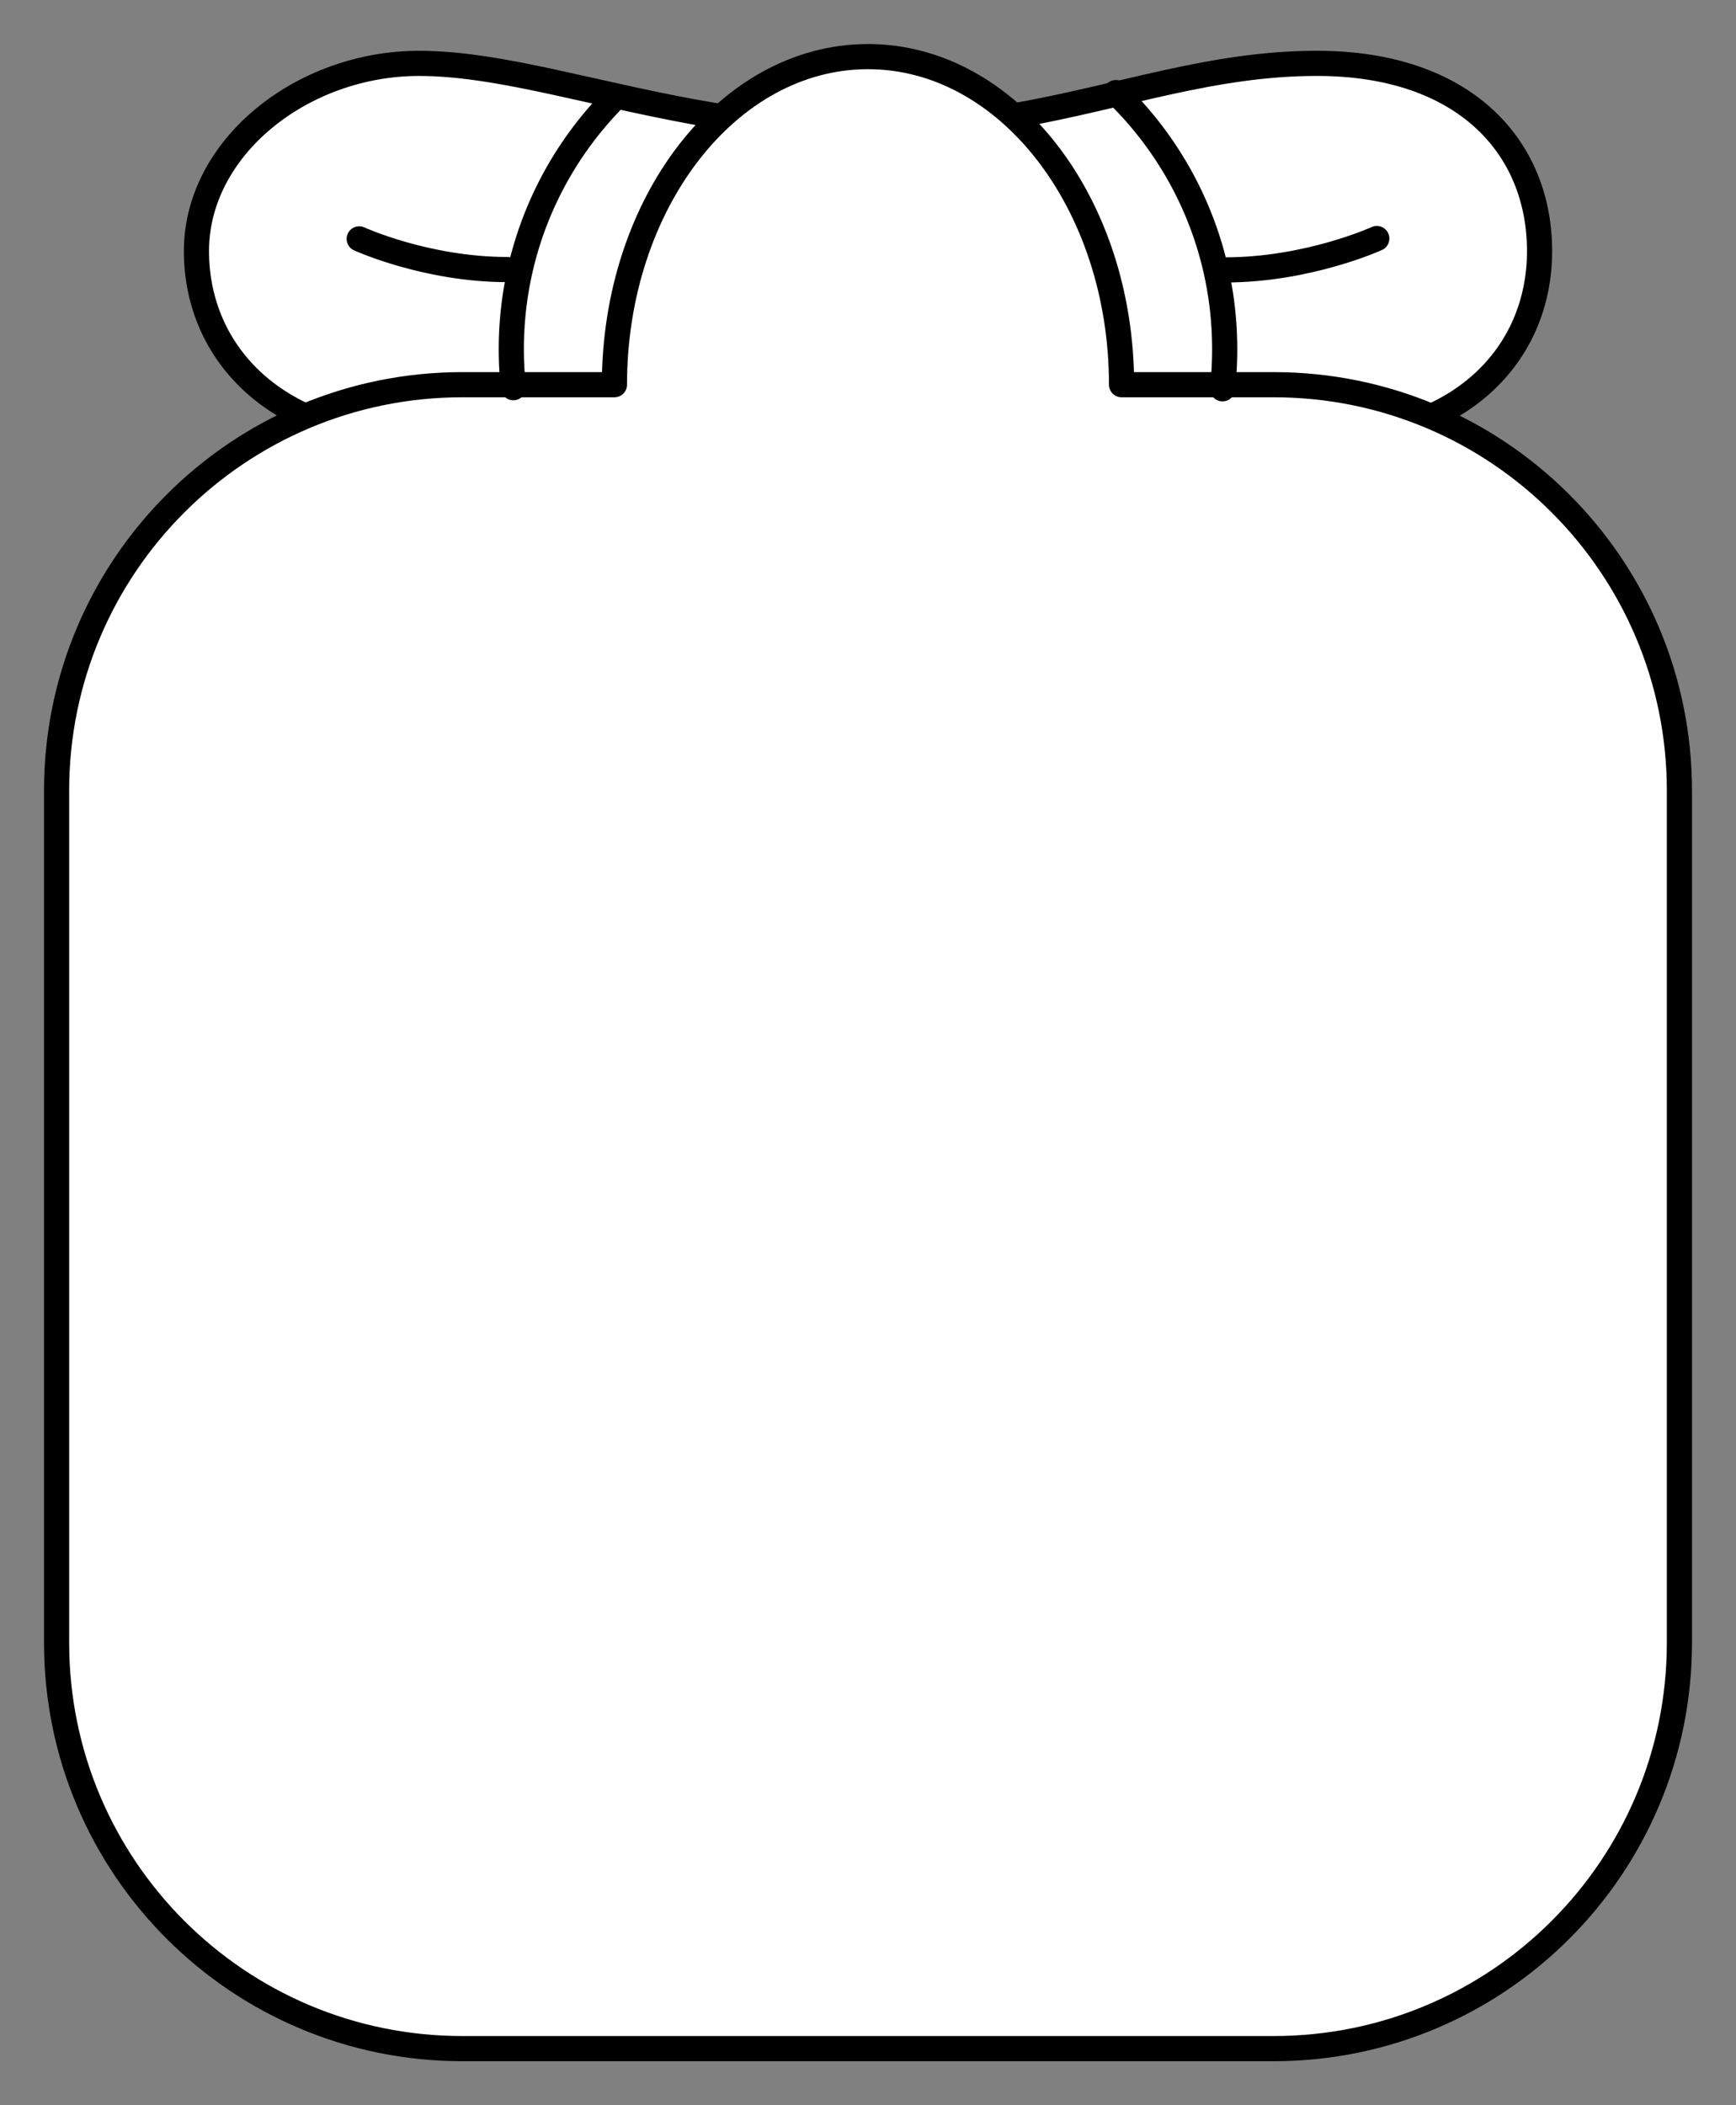 <svg xmlns="http://www.w3.org/2000/svg" viewBox="-2 -2 138.048 167.333" preserveAspectRatio="none"><rect x="-2" y="-2" width="138.048" height="167.333" style="fill:#808080;stroke:none;opacity:1;fill-opacity:1"/><g stroke="#000" stroke-width="5" stroke-linecap="round" stroke-linejoin="round" stroke-miterlimit="10" id="sama"><path d="M78.928 7.156c8.562-1.534 15.52-4.12 23.797-4.12 11.768 0 17.702 6.68 17.702 14.922 0 8.24-6.33 14.92-17.702 14.92-7.97 0-12.976-3.664-21.79-5.858M52.574 27.147c-8.552 2.205-13.57 5.732-21.25 5.732-11.176 0-17.703-6.68-17.703-14.922 0-8.24 8.406-14.92 17.703-14.92 6.577 0 14.293 2.615 23.497 4.145M26.564 16.987s5.334 2.44 11.8 2.44M107.484 16.96s-5.456 2.493-12.07 2.493" fill="#FFF"/><path d="M131.548 60.84c0-17.818-14.444-32.262-32.262-32.262h-12.1c0-14.403-9.028-26.078-20.164-26.078S46.86 14.176 46.86 28.578H34.76C16.944 28.578 2.5 43.023 2.5 60.84v67.73c0 17.82 14.444 32.263 32.262 32.263h64.524c17.818 0 32.262-14.444 32.262-32.262V60.84z" fill="#FFF"/><path d="M86.735 5.36c5.335 5.157 8.653 12.39 8.653 20.395 0 1.064-.06 2.114-.173 3.147M38.823 28.815a28.63 28.63 0 0 1-.163-3.06c0-7.83 3.175-14.922 8.308-20.055" fill="none"/></g><style>ellipse,polygon,polyline,rect,circle,line,path{stroke-width:2;vector-effect:non-scaling-stroke}</style></svg>